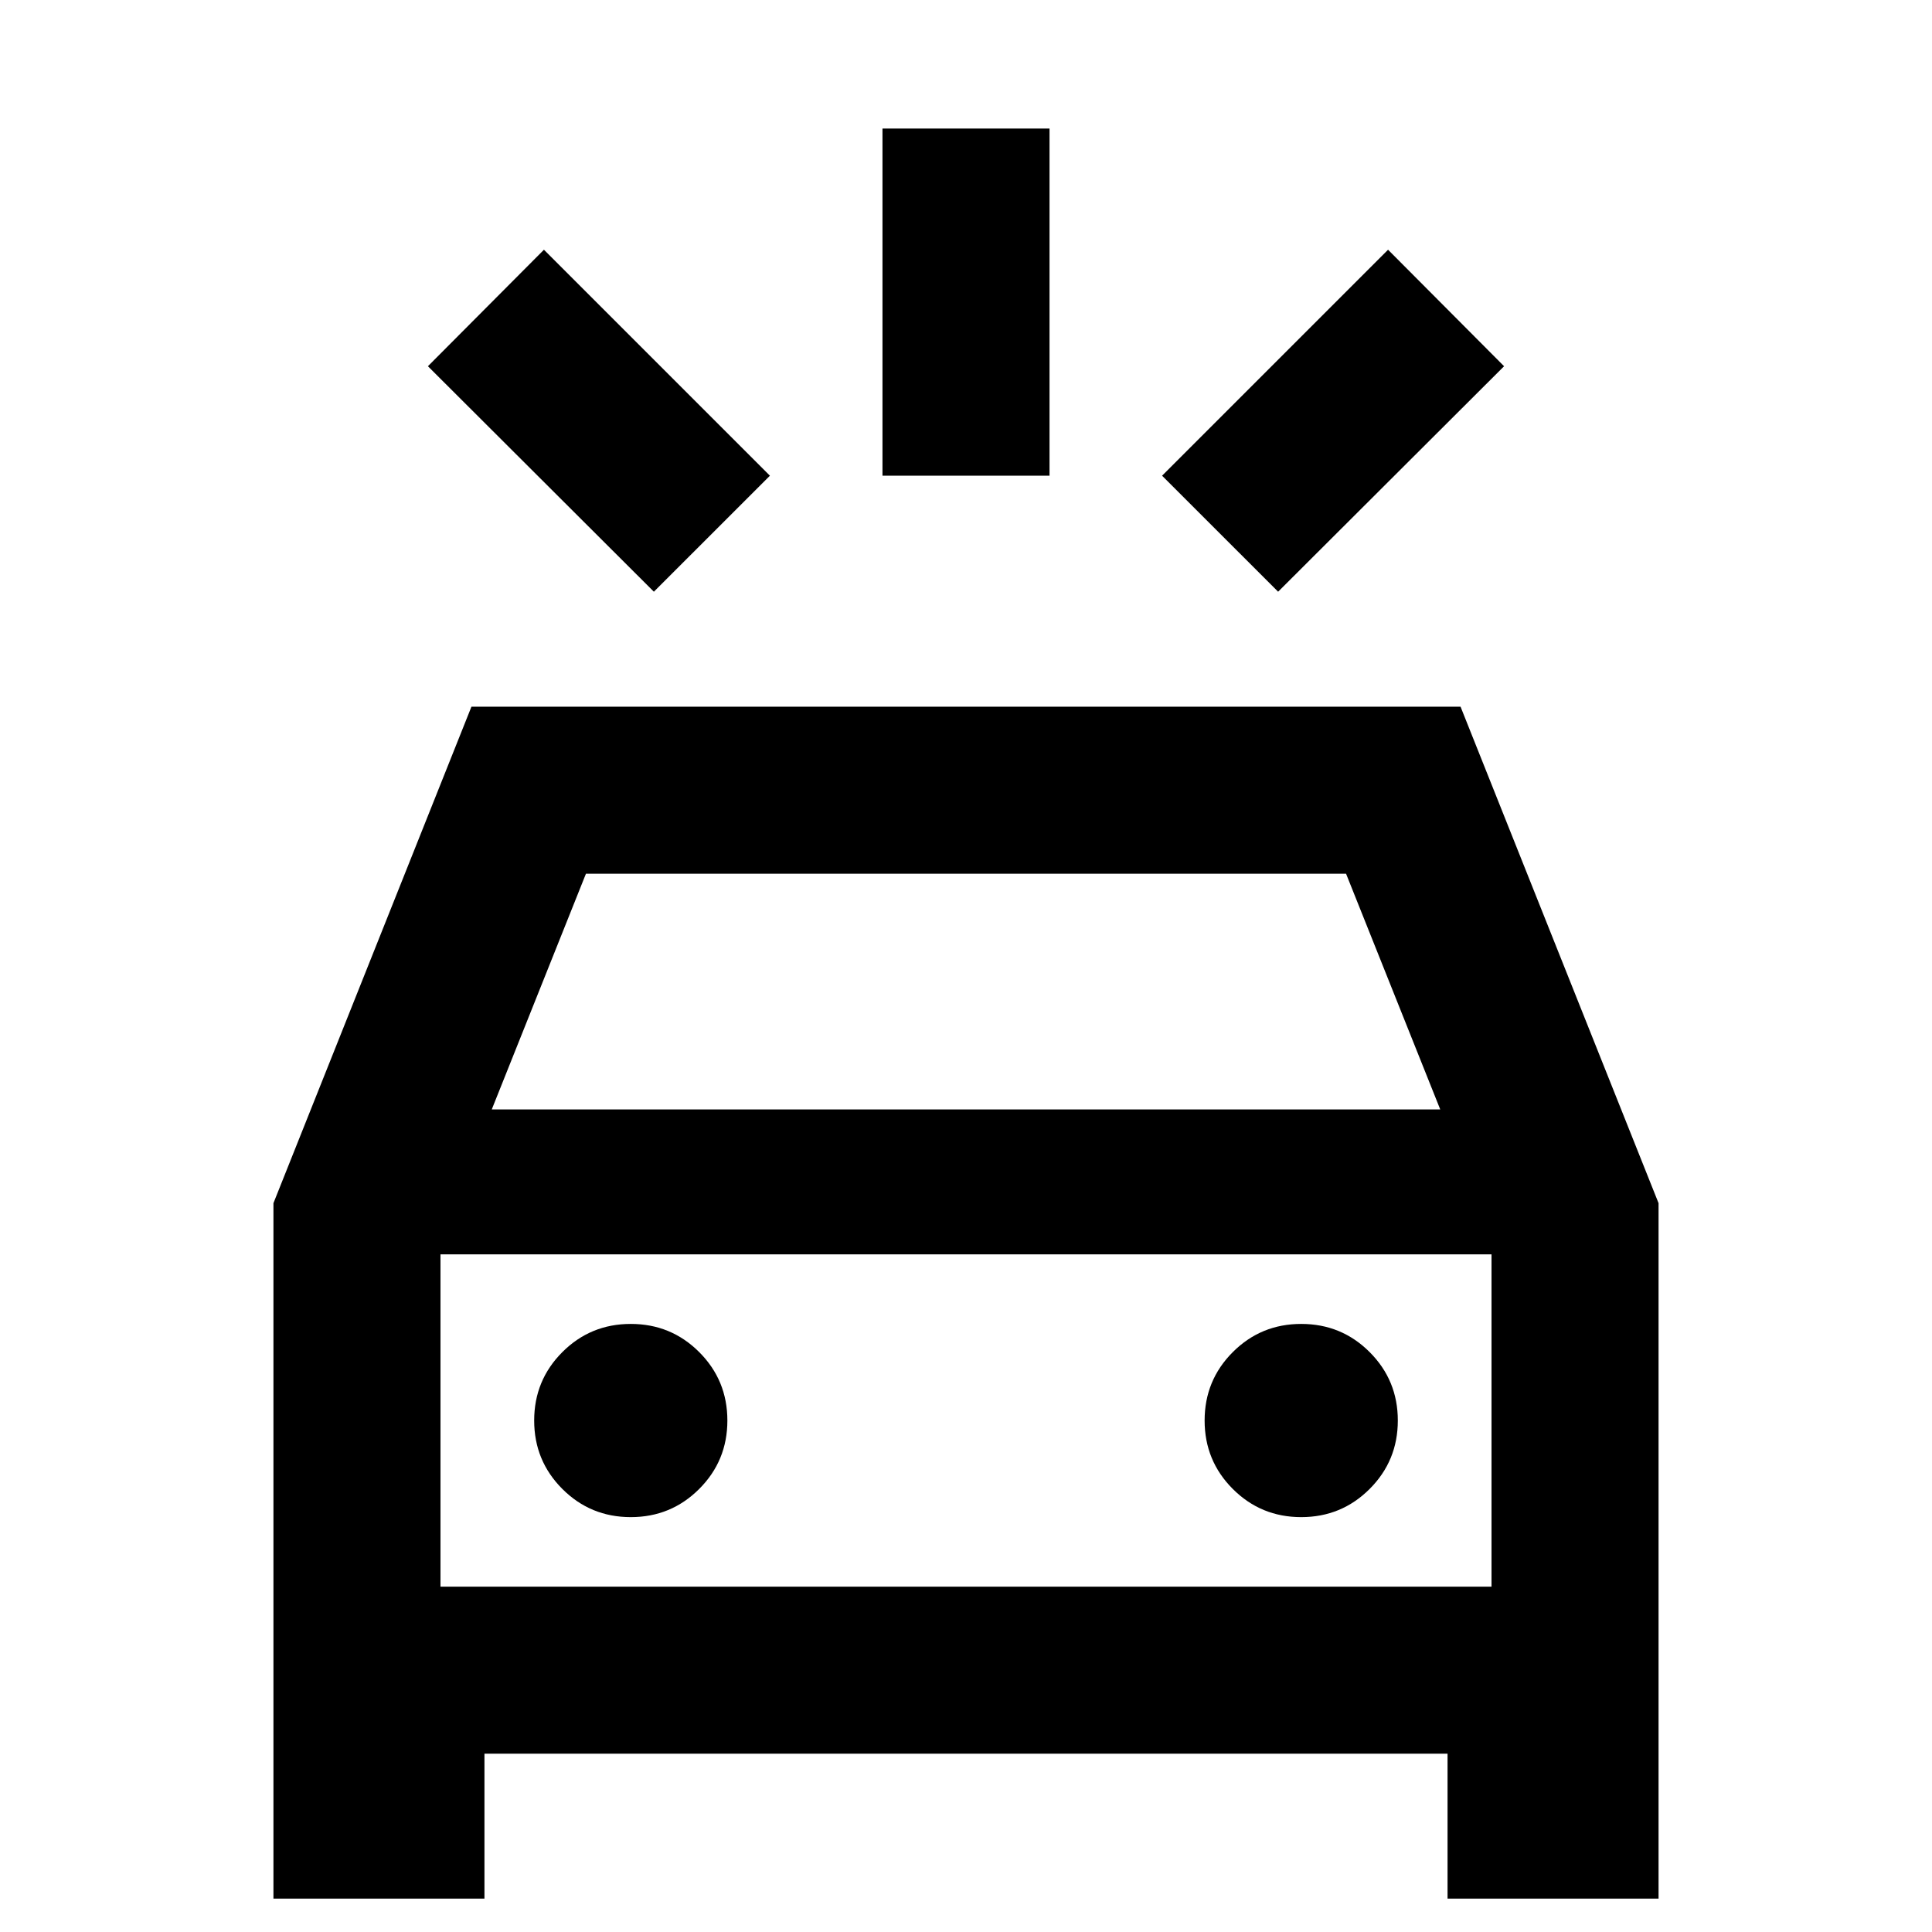<svg xmlns="http://www.w3.org/2000/svg" height="20" viewBox="0 -960 960 960" width="20"><path d="M324.91-665.98 212.63-778.02l57.65-57.89 112.29 112.28-57.66 57.65Zm310.18 0-57.66-57.65 112.29-112.28 57.65 57.89-112.28 112.04ZM438.5-723.63v-172.5h83v172.5h-83ZM135.87-16.59v-345.56l98.39-246.7h491.48l98.39 246.7v345.56H719.28v-72H240.72v72H135.87Zm108.48-392.13h471.3l-46.8-117.13h-377.7l-46.8 117.13Zm69.08 202.57q20 0 34-14t14-34q0-20-14-34t-34-14q-20 0-34 14t-14 34q0 20 14 34t34 14Zm333.14 0q20 0 34-14t14-34q0-20-14-34t-34-14q-20 0-34 14t-14 34q0 20 14 34t34 14Zm-427.7 34.56h522.26v-165.13H218.87v165.13Zm0 0v-165.13 165.13Z"/></svg>